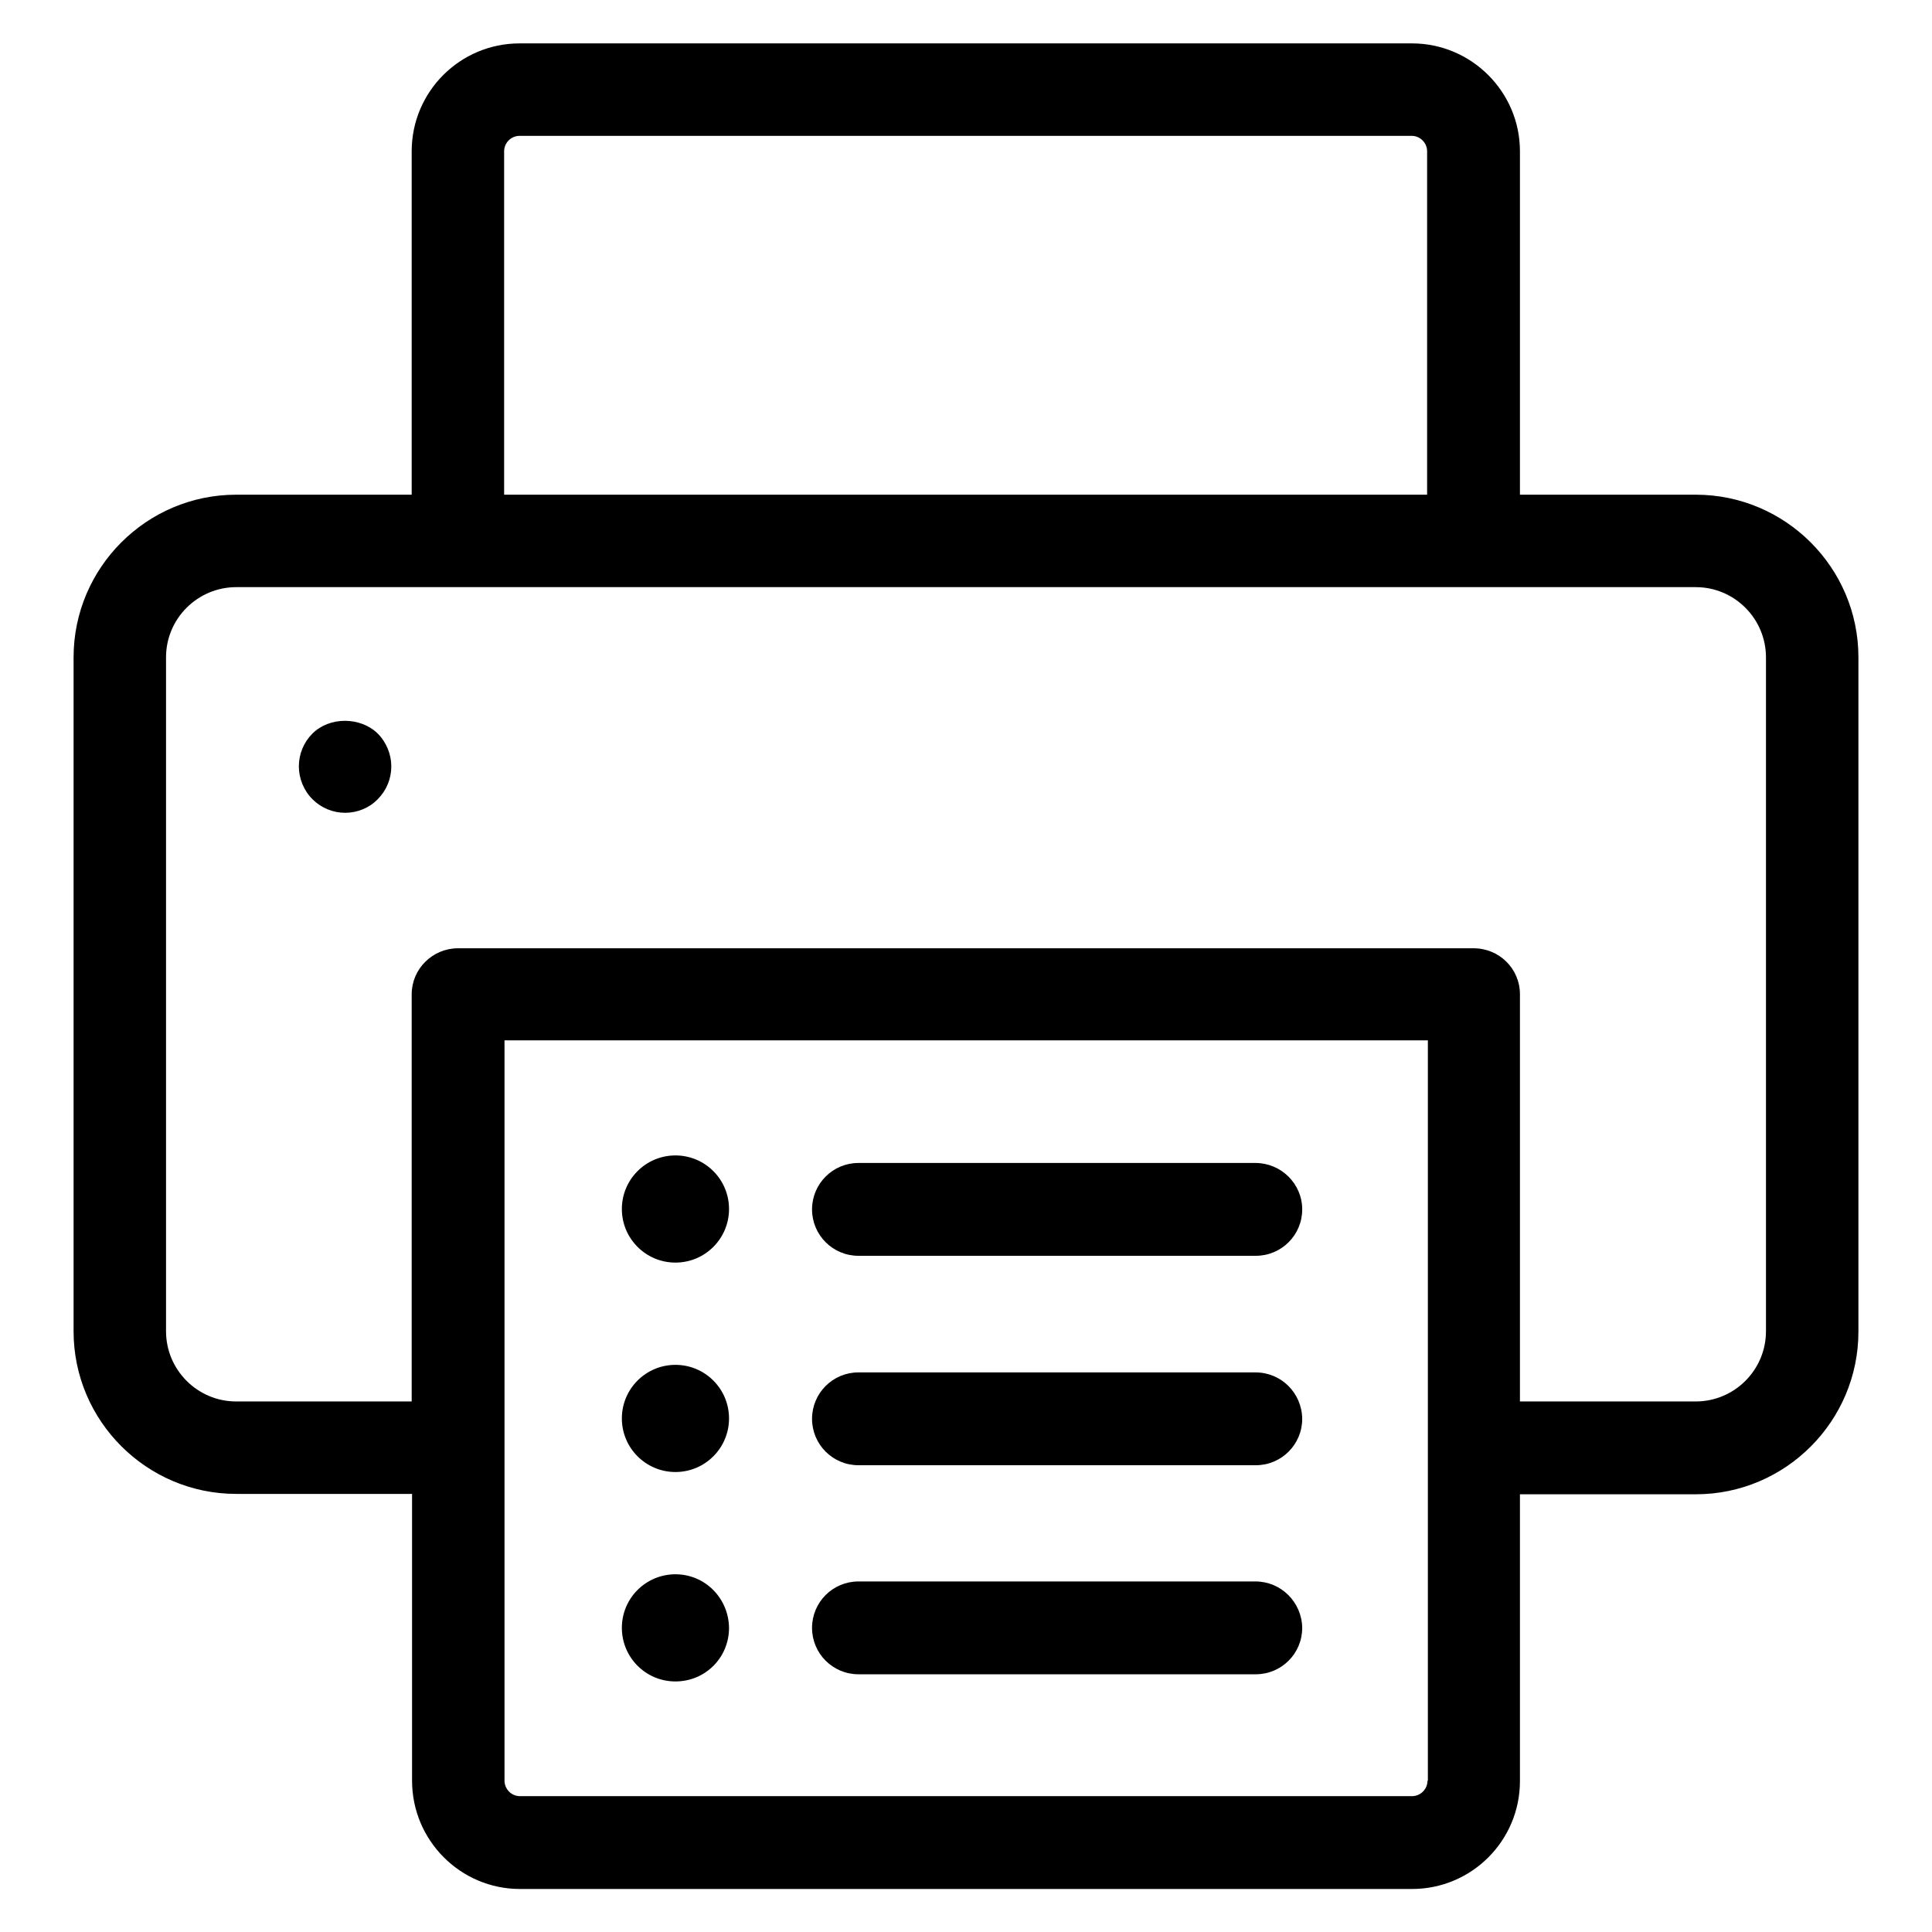 <?xml version="1.0" encoding="utf-8"?>
<!-- Generator: Adobe Illustrator 18.0.0, SVG Export Plug-In . SVG Version: 6.00 Build 0)  -->
<!DOCTYPE svg PUBLIC "-//W3C//DTD SVG 1.1//EN" "http://www.w3.org/Graphics/SVG/1.1/DTD/svg11.dtd">
<svg version="1.1" id="Artwork" xmlns="http://www.w3.org/2000/svg" xmlns:xlink="http://www.w3.org/1999/xlink" x="0px" y="0px"
	 viewBox="0 0 512 512" enable-background="new 0 0 512 512" xml:space="preserve">
<g>
	<path d="M137.8,500.6h236.4c15.8,0,28.6-12.8,28.6-28.6v-76h46.6c23.8,0,43.1-19.4,43.1-43.1V174.2c0-23.8-19.4-43.1-43.1-43.1
		h-46.6v-91c0-15.8-12.9-28.6-28.6-28.6H137.7c-15.8,0-28.6,12.8-28.6,28.6v91H62.6c-23.8,0-43.1,19.4-43.1,43.1v178.6
		c0,23.8,19.4,43.1,43.1,43.1h46.6v76C109.2,487.7,122,500.6,137.8,500.6z M378.3,471.9c0,2.3-1.9,4.1-4.1,4.1H137.8
		c-2.3,0-4.1-1.9-4.1-4.1V275.7h244.7V471.9z M133.6,40.1c0-2.3,1.9-4.1,4.1-4.1h236.4c2.3,0,4.1,1.9,4.1,4.1v91H133.6V40.1z
		 M62.6,371.4c-10.3,0-18.6-8.4-18.6-18.6V174.2c0-10.3,8.4-18.6,18.6-18.6h386.8c10.3,0,18.6,8.4,18.6,18.6v178.6
		c0,10.3-8.4,18.6-18.6,18.6h-46.6V263.5c0-6.8-5.5-12.2-12.3-12.2H121.4c-6.8,0-12.3,5.5-12.3,12.2v107.9H62.6z"/>
	<path d="M82.8,194.4c-2.3,2.3-3.6,5.4-3.6,8.7c0,3.2,1.3,6.4,3.6,8.7c2.3,2.3,5.4,3.6,8.7,3.6c3.2,0,6.4-1.3,8.6-3.6
		c2.3-2.3,3.6-5.4,3.6-8.7c0-3.2-1.3-6.4-3.6-8.7C95.5,189.9,87.3,189.9,82.8,194.4z"/>
	<path d="M332.7,363.7H227.5c-6.8,0-12.3,5.5-12.3,12.3c0,6.8,5.5,12.3,12.3,12.3h105.3c6.8,0,12.3-5.5,12.3-12.3
		C345,369.1,339.5,363.7,332.7,363.7z"/>
	<path d="M332.7,419.1H227.5c-6.8,0-12.3,5.5-12.3,12.3c0,6.8,5.5,12.3,12.3,12.3h105.3c6.8,0,12.3-5.5,12.3-12.3
		C345,424.6,339.5,419.1,332.7,419.1z"/>
	<path d="M332.7,308.2H227.5c-6.8,0-12.3,5.5-12.3,12.3s5.5,12.3,12.3,12.3h105.3c6.8,0,12.3-5.5,12.3-12.3S339.5,308.2,332.7,308.2
		z"/>
	<circle cx="179" cy="320.4" r="14.2"/>
	<circle cx="179" cy="375.9" r="14.2"/>
	<path d="M179,417.2c-7.8,0-14.2,6.3-14.2,14.2c0,7.8,6.3,14.2,14.2,14.2s14.2-6.3,14.2-14.2C193.1,423.5,186.8,417.2,179,417.2z"/>
</g>
</svg>
